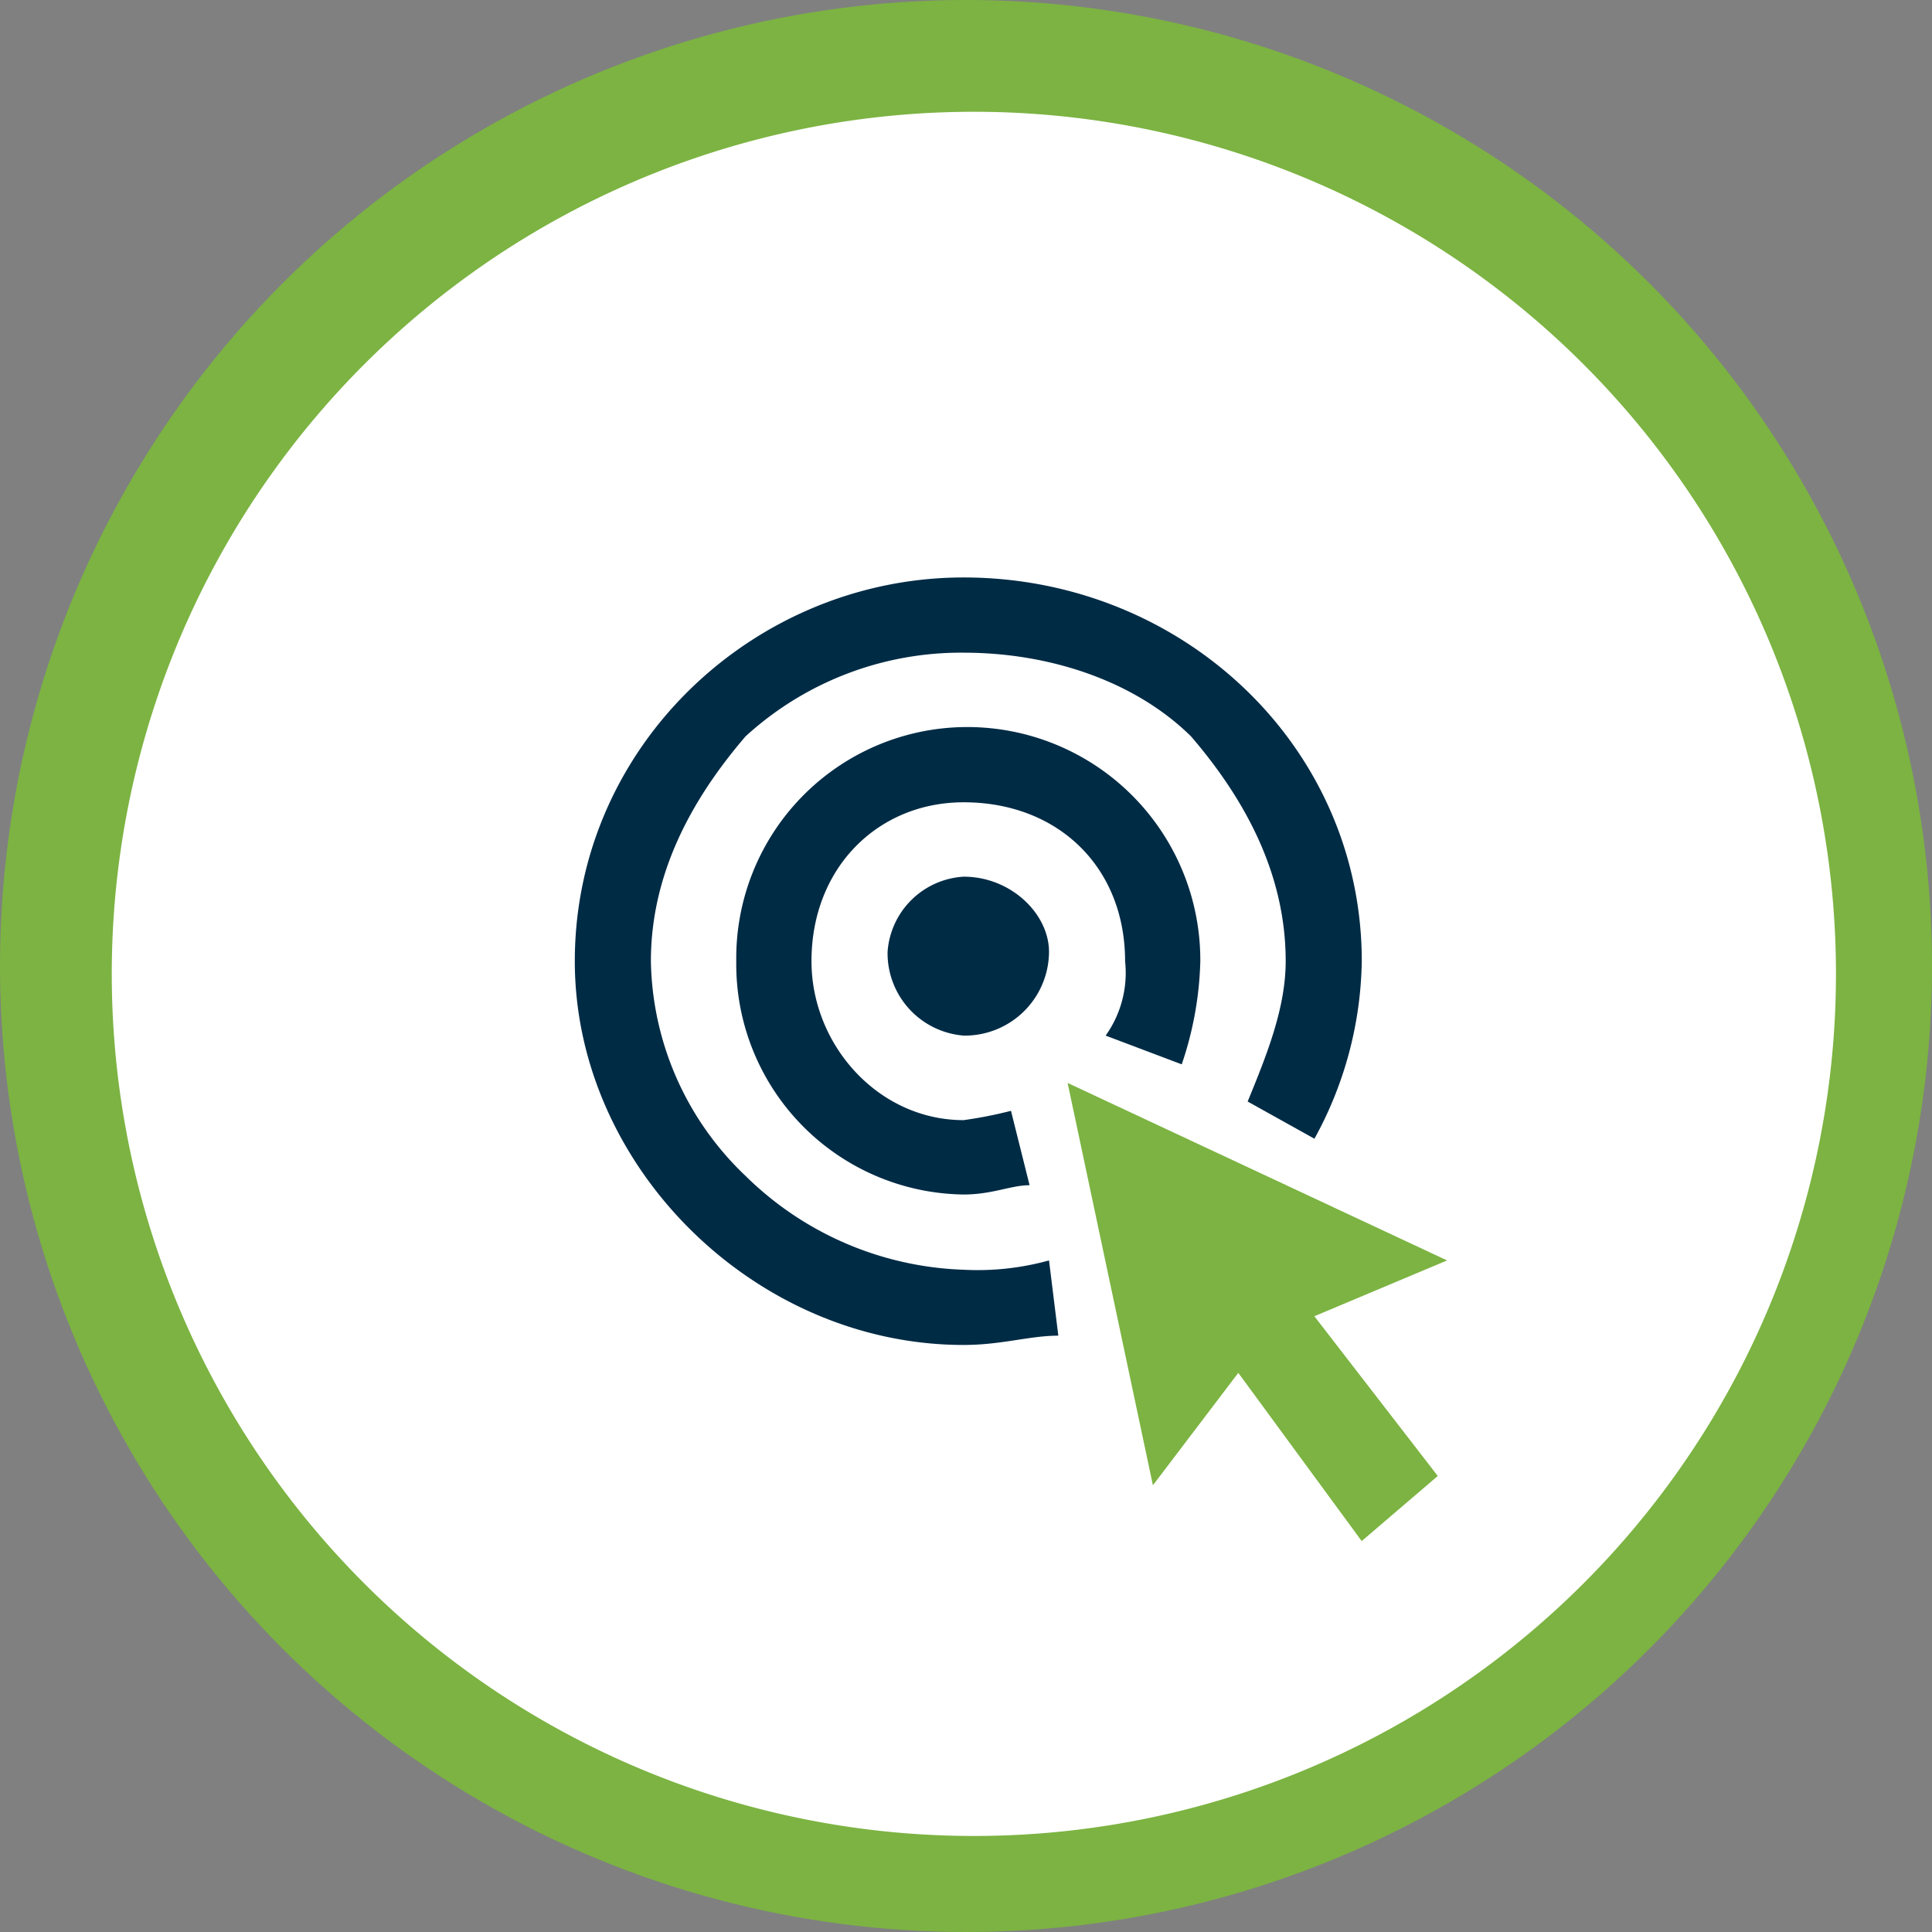 <svg xmlns="http://www.w3.org/2000/svg" width="121" height="121" viewBox="0 0 121 121">
  <rect x="0" y="0" width="121" height="121" fill="#808080" stroke="none"/>
  <g id="Grupo_10035" data-name="Grupo 10035" transform="translate(-145 -1928)">
    <g id="Grupo_10008" data-name="Grupo 10008" transform="translate(2406 5835)">
      <circle id="Elipse_497" data-name="Elipse 497" cx="60.5" cy="60.5" r="60.5" transform="translate(-2261 -3907)" fill="#7cb342"/>
      <path id="Trazado_1178" data-name="Trazado 1178" d="M53.993,0A53.993,53.993,0,1,1,0,53.993,53.993,53.993,0,0,1,53.993,0Z" transform="translate(-2254 -3900)" fill="#fff"/>
    </g>
    <g id="Grupo_10017" data-name="Grupo 10017" transform="translate(232.229 1517.624)">
      <path id="Trazado_1587" data-name="Trazado 1587" d="M-20.365,478.2,3.4,489.316l-8.312,3.494,7.729,10.006-4.764,4.076-7.729-10.535-5.347,7.041Z" fill="#7cb342" fill-rule="evenodd"/>
      <path id="Trazado_1588" data-name="Trazado 1588" d="M-26.876,465.282a5.074,5.074,0,0,0-4.765,4.712,5.181,5.181,0,0,0,4.765,5.241,5.276,5.276,0,0,0,5.346-5.241C-21.53,467.611-23.912,465.282-26.876,465.282Z" fill="#002b45" fill-rule="evenodd"/>
      <path id="Trazado_1589" data-name="Trazado 1589" d="M-21.53,489.316a16.747,16.747,0,0,1-5.347.583,20.409,20.409,0,0,1-13.658-5.876,18.964,18.964,0,0,1-5.929-13.447c0-5.294,2.382-9.953,5.929-14.082a19.983,19.983,0,0,1,13.658-5.241c5.347,0,10.694,1.747,14.241,5.241,3.547,4.129,5.929,8.788,5.929,14.082,0,2.912-1.164,5.823-2.382,8.788l4.182,2.329a23.711,23.711,0,0,0,2.965-11.117c0-13.5-11.276-24.034-24.935-24.034-13.076,0-24.352,10.535-24.352,24.034,0,12.864,11.276,24.034,24.352,24.034,2.383,0,4.13-.582,5.93-.582Z" fill="#002b45" fill-rule="evenodd"/>
      <path id="Trazado_1590" data-name="Trazado 1590" d="M-26.877,455.912a14.475,14.475,0,0,0-14.24,14.664,14.429,14.429,0,0,0,14.24,14.611c1.8,0,2.965-.582,4.13-.582l-1.165-4.659a26.537,26.537,0,0,1-2.965.583c-5.346,0-9.529-4.712-9.529-9.953,0-5.876,4.183-9.953,9.529-9.953,5.93,0,10.112,4.077,10.112,9.953a6.766,6.766,0,0,1-1.218,4.659l4.765,1.8a21.616,21.616,0,0,0,1.164-6.459A14.6,14.6,0,0,0-26.877,455.912Z" fill="#002b45" fill-rule="evenodd"/>
    </g>
  </g>
</svg>
